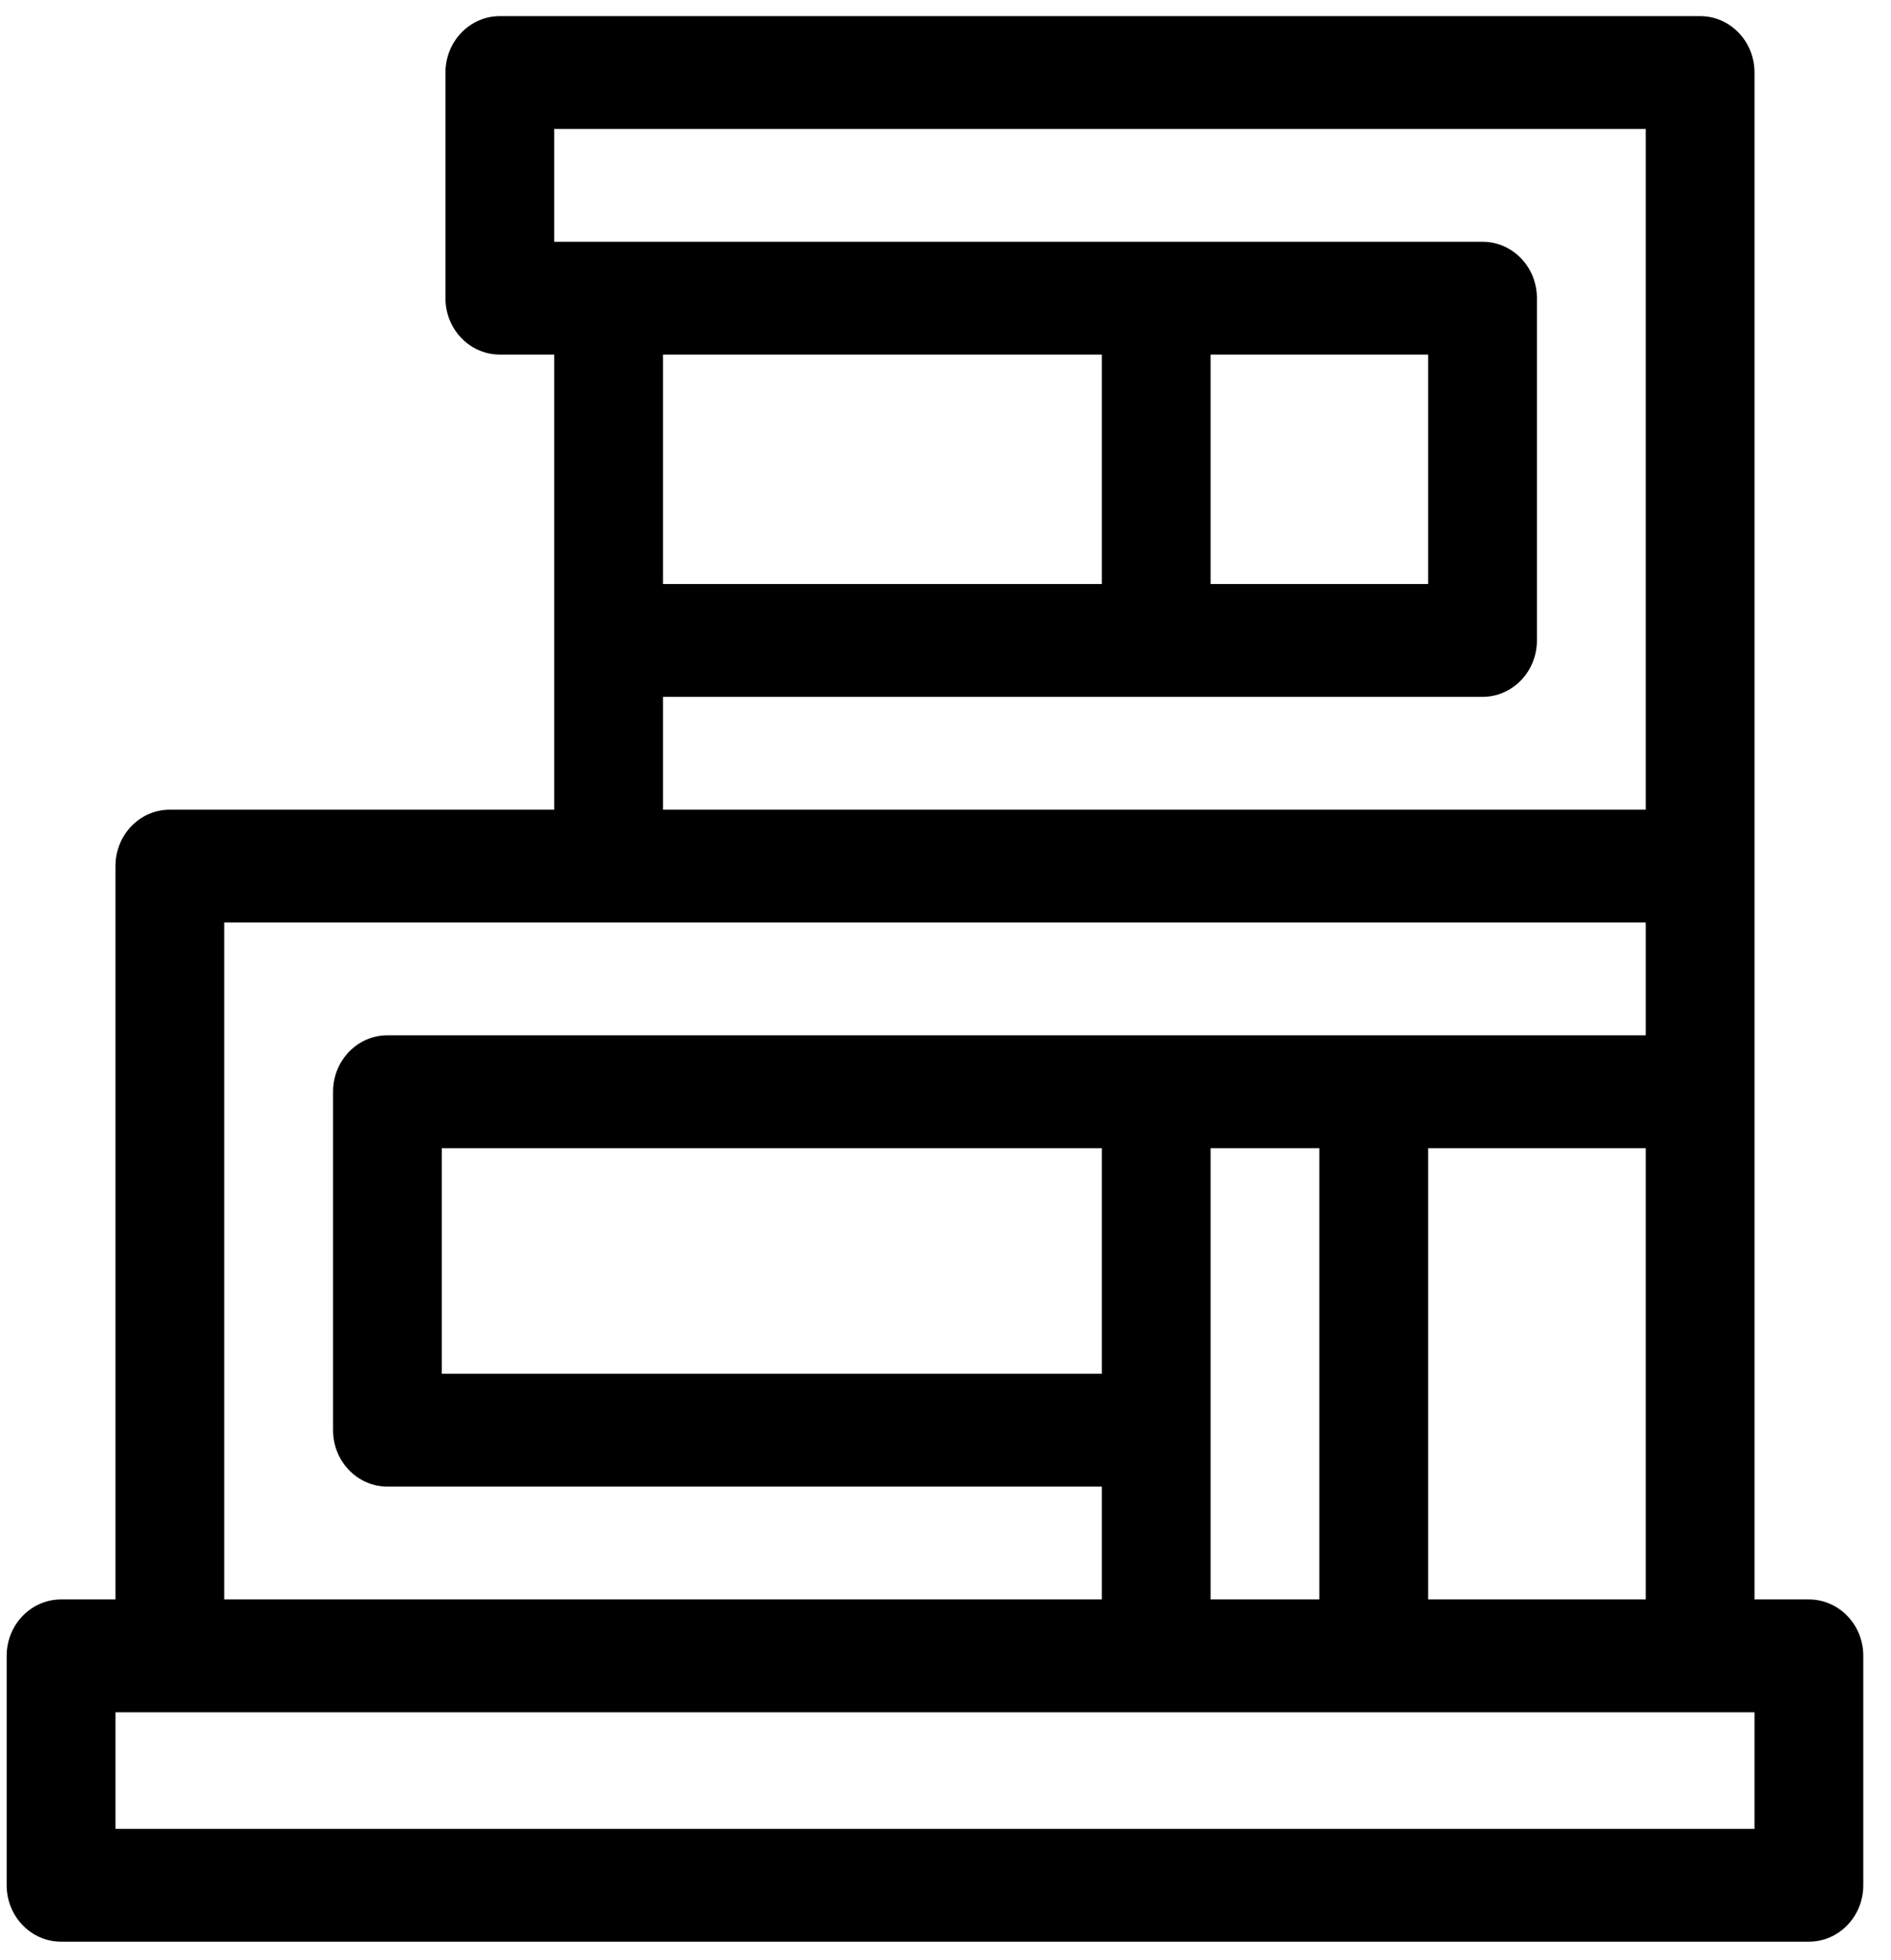 <svg width="55" height="57" viewBox="0 0 55 57" fill="none" xmlns="http://www.w3.org/2000/svg">
    <path d="M52.612 46.516H51.03C51.03 44.762 51.03 3.817 51.03 2.109C51.03 1.203 50.322 0.469 49.448 0.469H14.538C14.32 0.469 14.112 0.515 13.922 0.598C13.354 0.847 12.956 1.43 12.956 2.109V8.672V8.672C12.956 9.578 13.664 10.312 14.538 10.312H16.12C16.12 10.815 16.12 23.206 16.12 23.547H4.94C4.067 23.547 3.358 24.281 3.358 25.188V46.516H1.776C0.903 46.516 0.194 47.25 0.194 48.156V54.828C0.194 55.734 0.903 56.469 1.776 56.469H52.612C53.486 56.469 54.194 55.734 54.194 54.828V48.156C54.194 47.25 53.486 46.516 52.612 46.516ZM16.12 3.75H47.866V23.547C46.508 23.547 20.546 23.547 19.284 23.547V20.266C20.411 20.266 42.17 20.266 43.12 20.266C43.994 20.266 44.702 19.531 44.702 18.625V8.672C44.702 7.766 43.994 7.031 43.12 7.031C41.933 7.031 17.151 7.031 16.12 7.031V3.75ZM19.284 16.984V10.312H32.046V16.984H19.284ZM35.21 16.984V10.312H41.538V16.984H35.21ZM6.522 26.828C7.642 26.828 46.76 26.828 47.866 26.828V30.109C47.122 30.109 11.983 30.109 11.269 30.109C10.395 30.109 9.687 30.844 9.687 31.75V41.594C9.687 42.5 10.395 43.234 11.269 43.234H32.046V46.516H6.522V26.828ZM47.866 33.391V46.516H41.538V33.391H47.866ZM38.374 33.391V46.516H35.21C35.21 45.971 35.21 34.017 35.21 33.391H38.374ZM32.046 33.391V39.953H12.851V33.391H32.046ZM51.03 53.188H3.358V49.797C5.751 49.797 49.897 49.797 51.03 49.797V53.188Z"
          fill="currentColor"/>
</svg>
